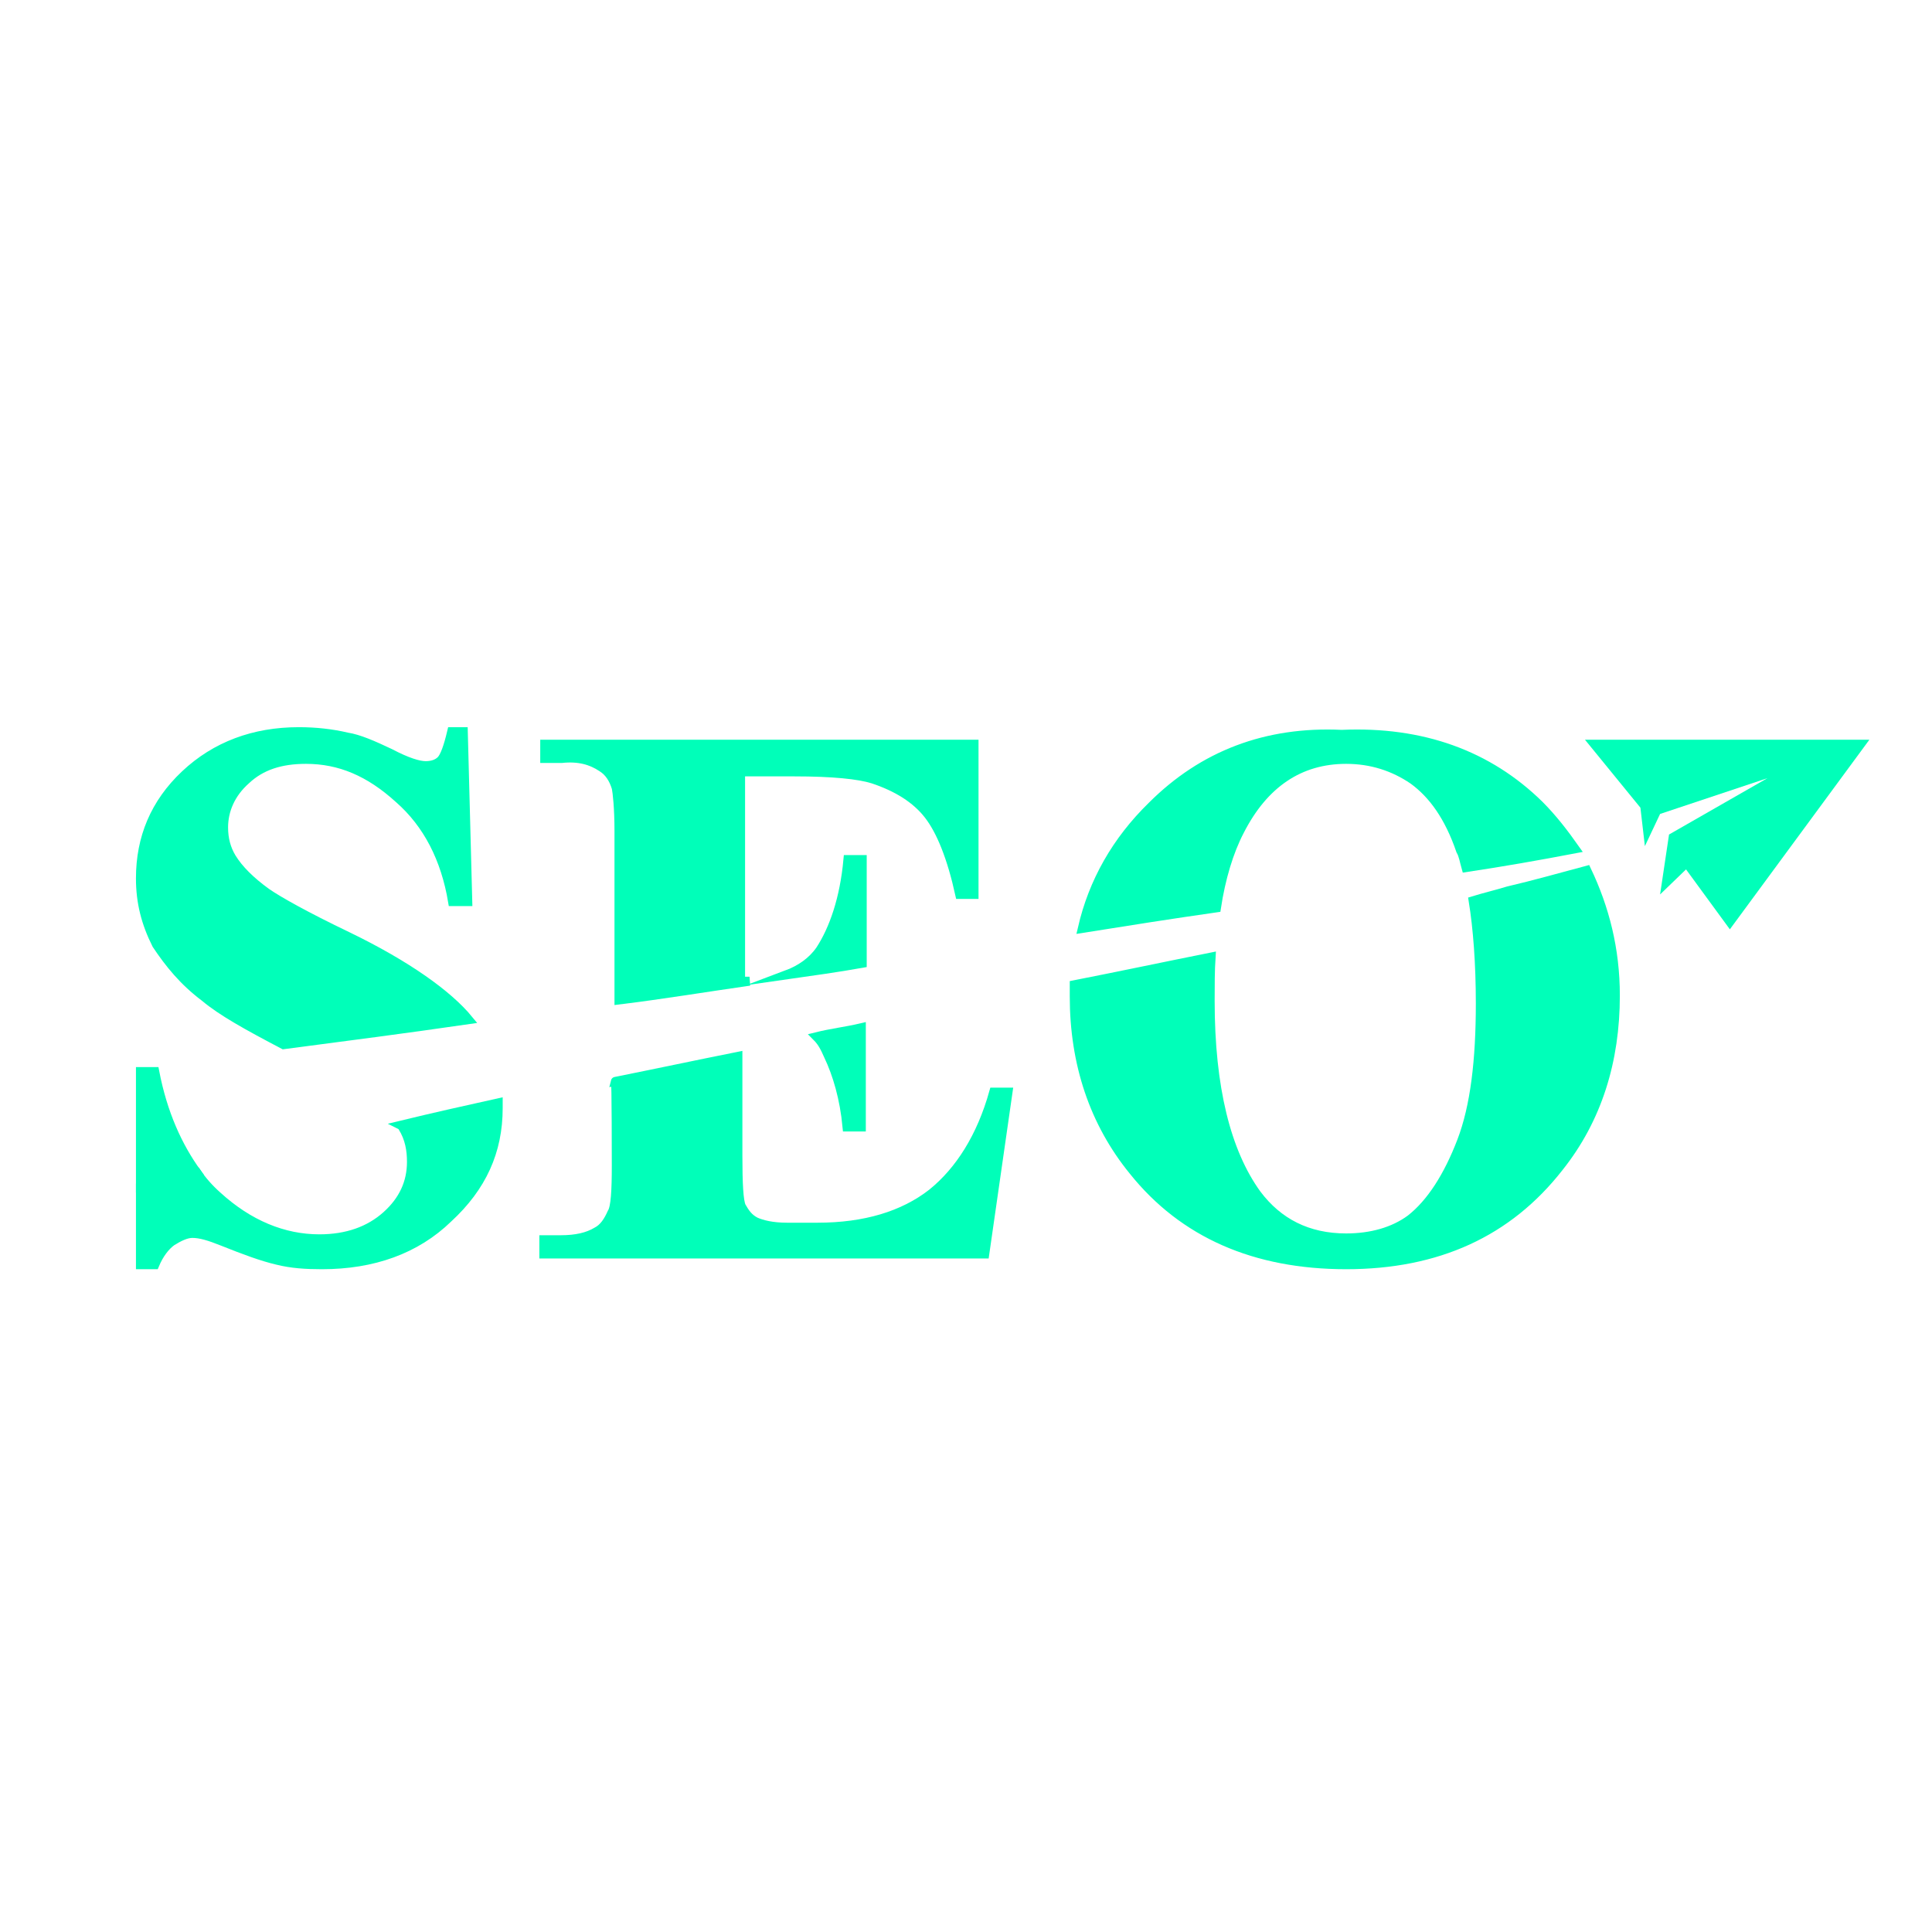 <?xml version="1.0" encoding="utf-8"?>
<!-- Generator: Adobe Illustrator 25.4.1, SVG Export Plug-In . SVG Version: 6.00 Build 0)  -->
<svg version="1.1" id="Layer_1" xmlns="http://www.w3.org/2000/svg" xmlns:xlink="http://www.w3.org/1999/xlink" x="0px" y="0px"
	 viewBox="0 0 216 216" style="enable-background:new 0 0 216 216;" xml:space="preserve">
<style type="text/css">
	.st0{display:none;}
	.st1{fill:#00FFB9;stroke:#00FFB9;stroke-miterlimit:10;}
	.st2{fill:#00FFB9;}
</style>
<g id="Layer_3" class="st0">
</g>
<path class="st1" d="M45,126c0.8,1.3,1,2.6,1,3.9c0,2.3-0.9,4.3-2.8,6c-1.9,1.7-4.4,2.6-7.5,2.6c-4,0-7.9-1.6-11.4-4.8
	c-0.9-0.8-1.7-1.7-2.3-2.6c-2.1,0.5-4.3,1-6.3,1.6v8.7h1.6c0.5-1.2,1.2-2.1,1.9-2.6c0.8-0.5,1.6-0.9,2.3-0.9c0.9,0,1.9,0.3,3.4,0.9
	c2.5,1,4.4,1.7,6.1,2.1c1.6,0.4,3.2,0.5,5,0.5c5.7,0,10.5-1.7,14.1-5.2c3.8-3.5,5.6-7.5,5.6-12.3c0-0.3,0-0.4,0-0.6
	c-3.6,0.8-7.2,1.6-10.9,2.5C45,125.9,45,125.9,45,126z"/>
<path class="st1" d="M17.3,119.8h-1.6v12.9c2.1-0.5,4.3-1,6.3-1.6C19.9,128.2,18.2,124.5,17.3,119.8z"/>
<path class="st1" d="M22.9,111.5c1.9,1.6,4.8,3.2,8.8,5.3c6.9-0.9,13.8-1.8,20.7-2.8l0,0c-2.3-2.8-6.9-6.1-13.5-9.3
	c-4.8-2.3-7.8-4-9.1-4.9c-1.8-1.3-3.1-2.6-3.9-3.9c-0.6-1-0.9-2.1-0.9-3.4c0-1.9,0.8-3.8,2.5-5.3c1.7-1.6,3.9-2.3,6.7-2.3
	c3.8,0,7.1,1.4,10.4,4.4c3.2,2.8,5.2,6.7,6,11.5h1.7l-0.5-19h-1.3c-0.4,1.7-0.8,2.8-1.2,3.2c-0.4,0.4-1,0.6-1.7,0.6
	c-0.8,0-2.1-0.4-4-1.4c-1.9-0.9-3.5-1.6-4.8-1.8c-1.7-0.4-3.5-0.6-5.4-0.6c-5,0-9.3,1.6-12.7,4.8s-5,7.1-5,11.6c0,2.7,0.6,5,1.8,7.4
	C18.9,107.7,20.5,109.7,22.9,111.5z"/>
<path class="st1" d="M67.3,85.8c0.8,0.5,1.3,1.3,1.6,2.3c0.1,0.5,0.3,2.2,0.3,4.8v18.9c4.9-0.6,9.7-1.4,14.6-2.1h-1V86.3h6
	c4.3,0,7.2,0.3,8.8,0.8c2.7,0.9,4.8,2.2,6.2,4c1.4,1.8,2.6,4.8,3.5,8.9h1.6V83.2H60.9v1.6h1.9C64.7,84.6,66.1,85,67.3,85.8z"/>
<path class="st1" d="M92.6,118c1,2.1,1.8,4.8,2.1,8h1.6v-11.1c-1.7,0.4-3.4,0.6-5,1C91.9,116.5,92.2,117.1,92.6,118z"/>
<path class="st1" d="M68.9,130.3c0,2.8-0.1,4.7-0.5,5.3c-0.4,0.9-0.9,1.7-1.7,2.1c-1,0.6-2.3,0.9-4,0.9h-1.9v1.6h49.3l2.6-18.1h-1.6
	c-1.4,5-3.8,8.8-6.9,11.3c-3.2,2.5-7.5,3.8-12.8,3.8h-3.4c-1.7,0-2.8-0.3-3.5-0.6c-0.8-0.4-1.2-1-1.6-1.7c-0.3-0.6-0.4-2.6-0.4-5.7
	v-11.1c-4.5,0.9-9.2,1.9-13.7,2.8C68.9,120.5,68.9,130.3,68.9,130.3z"/>
<path class="st1" d="M96.4,96.1h-1.6c-0.4,4.4-1.6,7.8-3.1,10.1c-0.9,1.3-2.2,2.2-3.8,2.8c2.8-0.4,5.7-0.8,8.5-1.3L96.4,96.1
	L96.4,96.1z"/>
<path class="st1" d="M164.7,100.7c0.5,3.1,0.8,7,0.8,11.5c0,6.3-0.6,11.5-2.1,15.4s-3.4,6.9-5.7,8.7c-1.9,1.4-4.4,2.1-7.2,2.1
	c-4.3,0-7.6-1.7-10-4.9c-3.4-4.7-5.2-11.9-5.2-21.6c0-1.7,0-3.4,0.1-4.9c-5,1-10.2,2.1-15.3,3.1c0,0.4,0,0.9,0,1.3
	c0,7.5,2.2,14.1,6.6,19.5c5.6,7,13.6,10.5,23.8,10.5s18.1-3.6,23.8-10.9c4.3-5.4,6.3-11.9,6.3-19.2c0-5.2-1.2-9.8-3.2-14
	c-3,0.8-5.8,1.6-8.8,2.3C167.3,100,166,100.3,164.7,100.7z"/>
<path class="st1" d="M138.6,92.9c2.7-5.3,6.7-8,11.9-8c2.8,0,5.3,0.8,7.5,2.3c2.2,1.6,4,4.1,5.3,7.9c0.3,0.5,0.4,1.2,0.6,1.9
	c4-0.6,8-1.3,12.2-2.1c-1.2-1.7-2.5-3.4-4-4.9c-5.7-5.6-13.1-8.3-22.1-7.9c-8.4-0.4-15.5,2.3-21.2,8c-4,3.9-6.6,8.5-7.8,13.7
	c5-0.8,10.1-1.6,15-2.3C136.5,98.2,137.4,95.2,138.6,92.9z"/>
<polygon class="st2" points="188.5,97.2 193.4,103.9 209,82.7 177.2,82.7 183.4,90.3 183.9,94.6 185.6,91 197.6,87 186.6,93.3 
	185.6,100 "/>
</svg>
